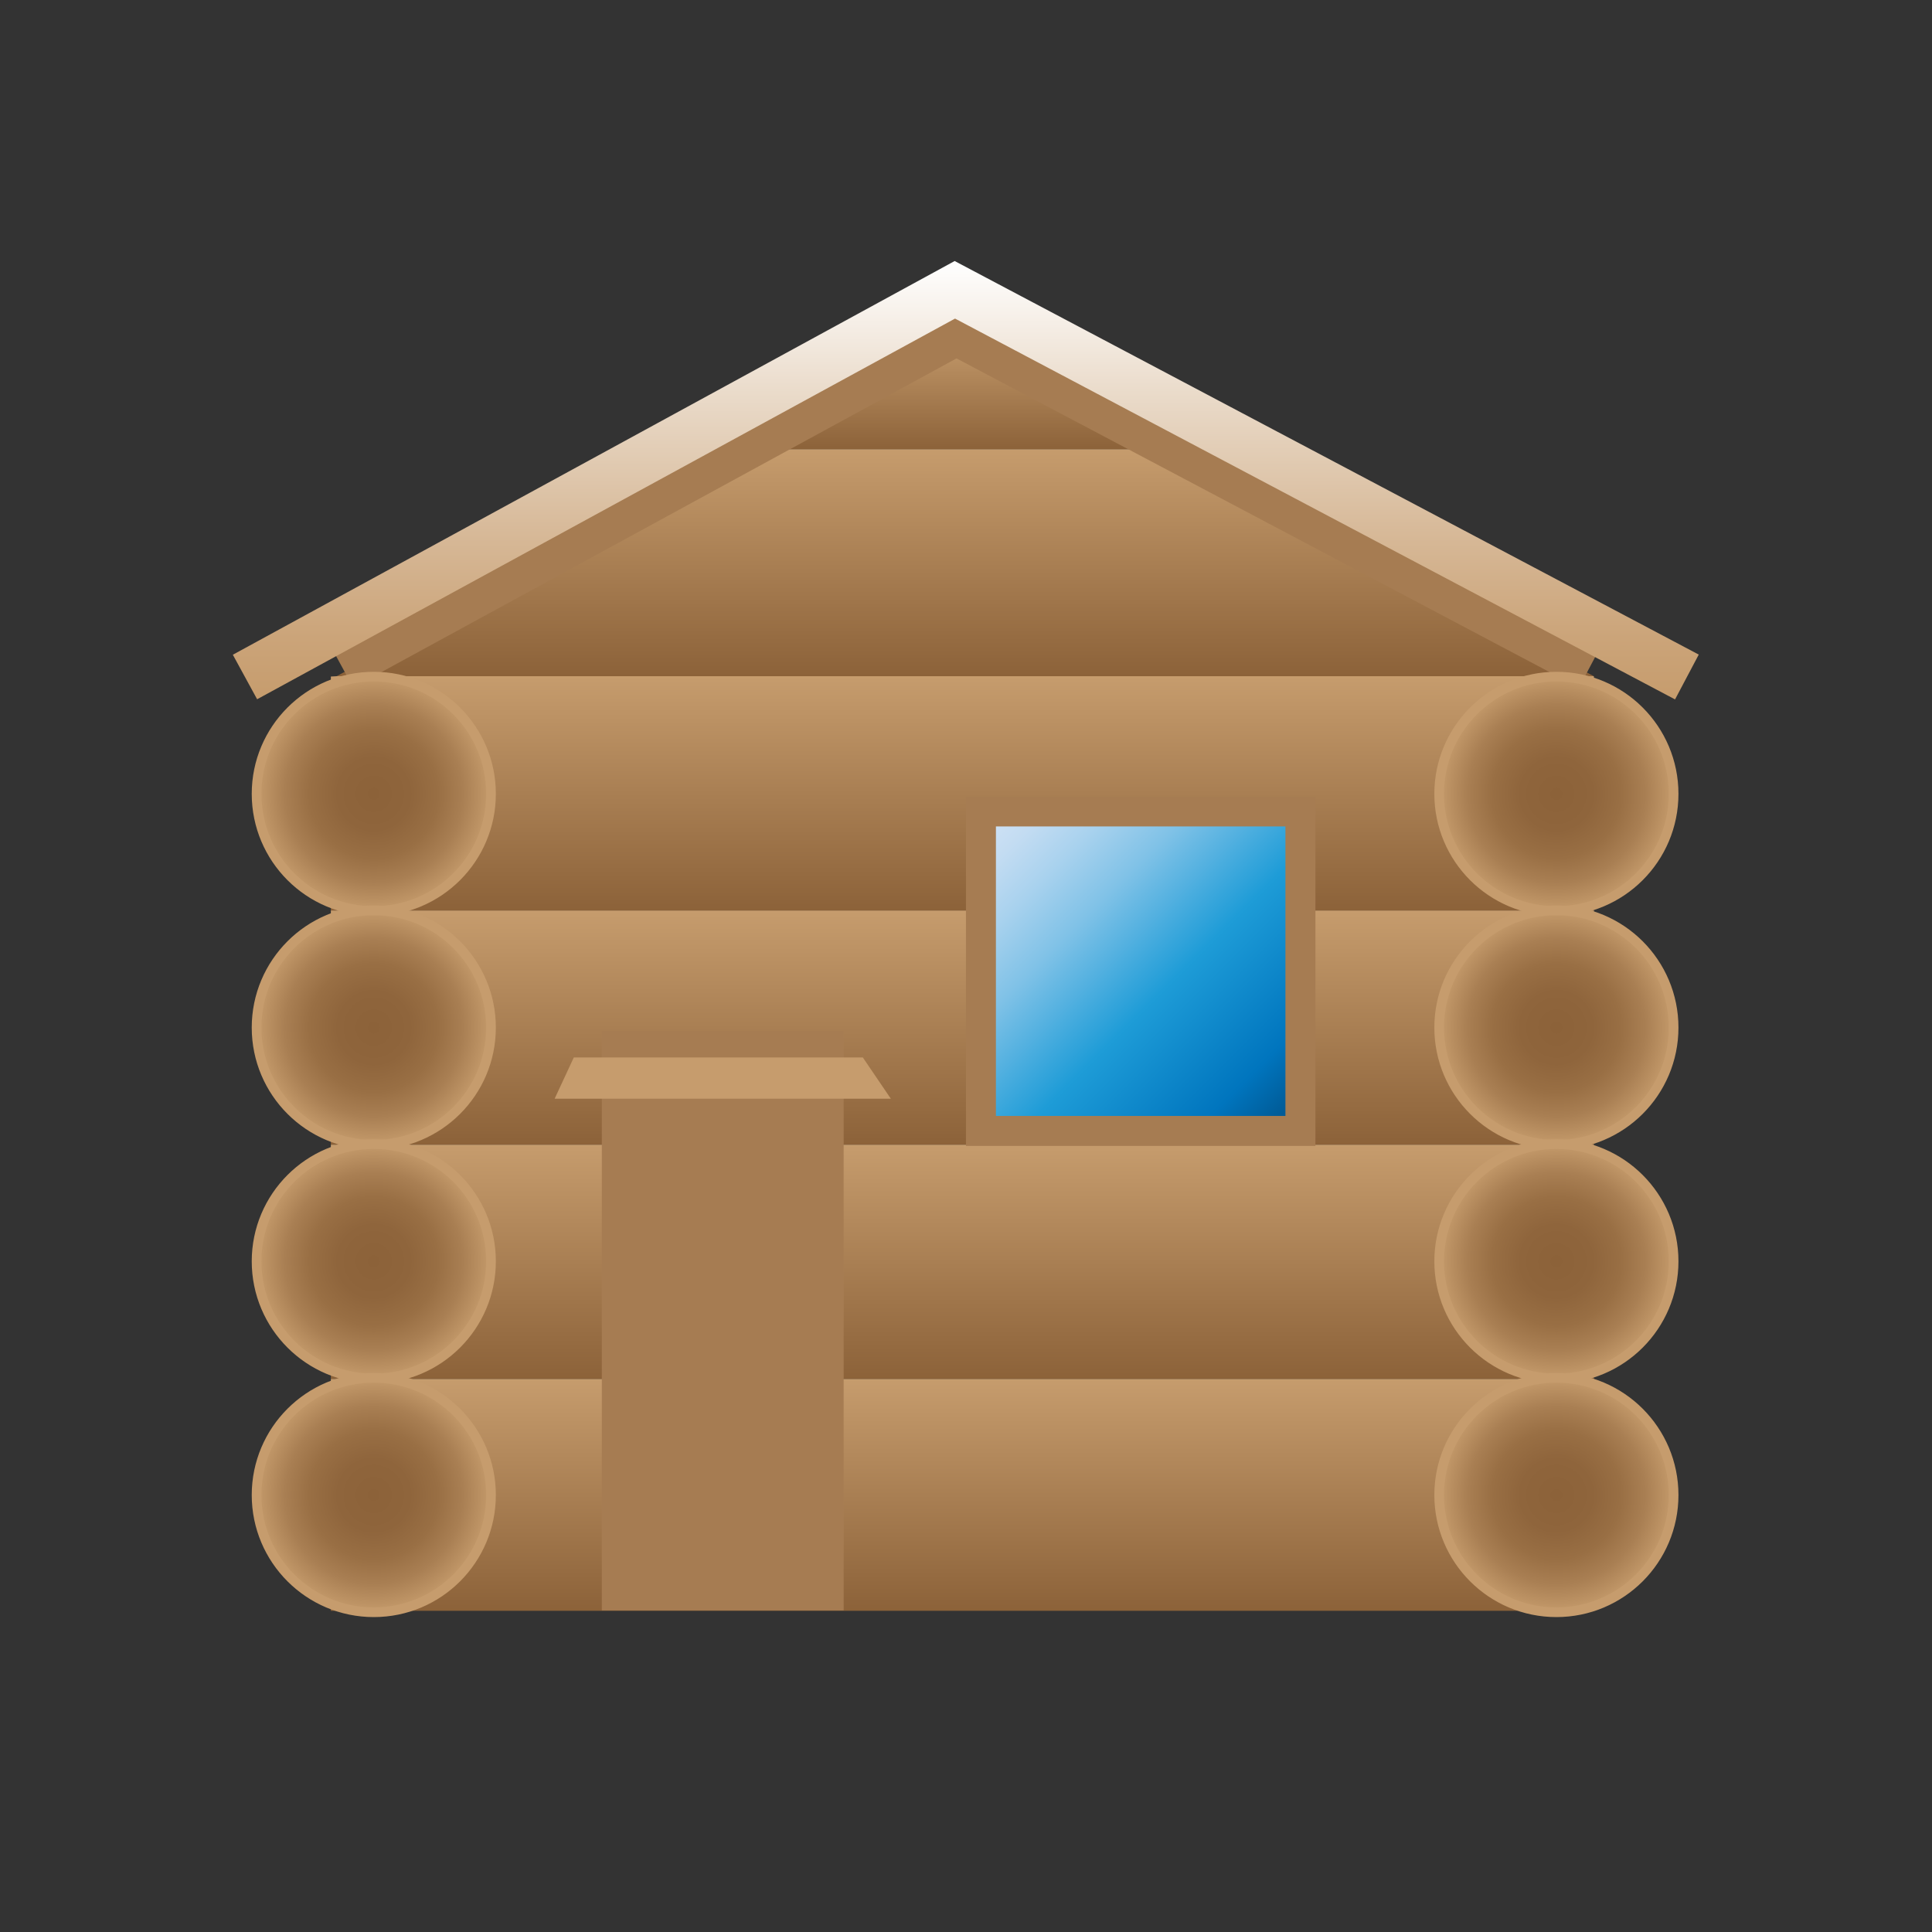 <svg id="Layer_1" data-name="Layer 1" xmlns="http://www.w3.org/2000/svg" xmlns:xlink="http://www.w3.org/1999/xlink" viewBox="0 0 800 800"><rect x="0" y="0" width="800" height="800" fill="#333333" stroke="none"/><defs><style>.cls-1{fill:url(#linear-gradient);}.cls-2{fill:url(#linear-gradient-2);}.cls-3{fill:url(#linear-gradient-3);}.cls-4{fill:url(#linear-gradient-4);}.cls-5{fill:url(#linear-gradient-5);}.cls-6{fill:url(#linear-gradient-6);}.cls-16,.cls-7{fill:none;stroke-width:21px;}.cls-7{stroke:#a67c52;}.cls-10,.cls-11,.cls-12,.cls-13,.cls-14,.cls-15,.cls-16,.cls-7,.cls-8,.cls-9{stroke-miterlimit:10;}.cls-10,.cls-11,.cls-12,.cls-13,.cls-14,.cls-15,.cls-8,.cls-9{stroke:#c69c6d;stroke-width:4px;}.cls-8{fill:url(#radial-gradient);}.cls-9{fill:url(#radial-gradient-2);}.cls-10{fill:url(#radial-gradient-3);}.cls-11{fill:url(#radial-gradient-4);}.cls-12{fill:url(#radial-gradient-5);}.cls-13{fill:url(#radial-gradient-6);}.cls-14{fill:url(#radial-gradient-7);}.cls-15{fill:url(#radial-gradient-8);}.cls-16{stroke:url(#linear-gradient-7);}.cls-17{fill:#a67c52;}.cls-18{fill:#c69c6d;}.cls-19{fill:url(#Sky);}</style><linearGradient id="linear-gradient" x1="398.5" y1="377" x2="398.5" y2="474" gradientUnits="userSpaceOnUse"><stop offset="0" stop-color="#c69c6d"/><stop offset="1" stop-color="#8c6239"/></linearGradient><linearGradient id="linear-gradient-2" x1="398.5" y1="280" x2="398.5" y2="377" xlink:href="#linear-gradient"/><linearGradient id="linear-gradient-3" x1="398.5" y1="474" x2="398.5" y2="571" xlink:href="#linear-gradient"/><linearGradient id="linear-gradient-4" x1="398.5" y1="571" x2="398.5" y2="667" xlink:href="#linear-gradient"/><linearGradient id="linear-gradient-5" x1="399.67" y1="138.37" x2="399.67" y2="186" xlink:href="#linear-gradient"/><linearGradient id="linear-gradient-6" x1="399.67" y1="186" x2="399.67" y2="280" xlink:href="#linear-gradient"/><radialGradient id="radial-gradient" cx="644.47" cy="328.72" r="48.54" gradientUnits="userSpaceOnUse"><stop offset="0" stop-color="#8c6239"/><stop offset="0.31" stop-color="#8f653c"/><stop offset="0.55" stop-color="#996f44"/><stop offset="0.76" stop-color="#a97f53"/><stop offset="0.96" stop-color="#c09667"/><stop offset="1" stop-color="#c69c6d"/></radialGradient><radialGradient id="radial-gradient-2" cx="644.47" cy="425.5" r="48.54" xlink:href="#radial-gradient"/><radialGradient id="radial-gradient-3" cx="644.47" cy="522.28" r="48.54" xlink:href="#radial-gradient"/><radialGradient id="radial-gradient-4" cx="644.47" cy="619.06" r="48.54" xlink:href="#radial-gradient"/><radialGradient id="radial-gradient-5" cx="154.78" cy="328.72" r="48.54" xlink:href="#radial-gradient"/><radialGradient id="radial-gradient-6" cx="154.78" cy="425.5" r="48.54" xlink:href="#radial-gradient"/><radialGradient id="radial-gradient-7" cx="154.78" cy="522.28" r="48.54" xlink:href="#radial-gradient"/><radialGradient id="radial-gradient-8" cx="154.78" cy="619.06" r="48.54" xlink:href="#radial-gradient"/><linearGradient id="linear-gradient-7" x1="399.92" y1="108.08" x2="399.92" y2="289.62" gradientUnits="userSpaceOnUse"><stop offset="0" stop-color="#fff"/><stop offset="0.3" stop-color="#eadbca"/><stop offset="0.62" stop-color="#d7b998"/><stop offset="0.86" stop-color="#cba479"/><stop offset="1" stop-color="#c69c6d"/></linearGradient><linearGradient id="Sky" x1="412.39" y1="342.21" x2="532.27" y2="462.09" gradientUnits="userSpaceOnUse"><stop offset="0" stop-color="#cce0f4"/><stop offset="0.06" stop-color="#c3dcf2"/><stop offset="0.17" stop-color="#a9d2ee"/><stop offset="0.31" stop-color="#80c2e7"/><stop offset="0.46" stop-color="#47acde"/><stop offset="0.57" stop-color="#1e9cd7"/><stop offset="0.87" stop-color="#0075be"/><stop offset="0.99" stop-color="#005b97"/></linearGradient></defs><title>Artboard 12</title><polygon class="cls-1" points="137 377 137 426.88 137 474 660 474 660 426.88 660 377 137 377"/><polygon class="cls-2" points="659.95 280 139.38 280 137 280.14 137 329.79 137 377 660 377 660 329.79 660 280.14 659.95 280"/><polygon class="cls-3" points="137 474 137 523.96 137 571 660 571 660 523.96 660 474 137 474"/><polygon class="cls-4" points="137 571 137 619.22 137 667 660 667 660 619.22 660 571 137 571"/><polygon class="cls-5" points="486.43 186 399.67 138.37 312.9 186 486.43 186"/><polygon class="cls-6" points="573.19 233 486.43 186 312.9 186 226.14 233 139.38 280 659.95 280 573.19 233"/><polyline class="cls-7" points="141.23 275.45 396 136.49 658.72 275.45"/><circle class="cls-8" cx="644.47" cy="328.72" r="48.54"/><circle class="cls-9" cx="644.47" cy="425.5" r="48.54"/><circle class="cls-10" cx="644.47" cy="522.28" r="48.54"/><circle class="cls-11" cx="644.47" cy="619.06" r="48.54"/><circle class="cls-12" cx="154.78" cy="328.72" r="48.54"/><circle class="cls-13" cx="154.78" cy="425.5" r="48.54"/><circle class="cls-14" cx="154.78" cy="522.28" r="48.54"/><circle class="cls-15" cx="154.78" cy="619.06" r="48.54"/><polyline class="cls-16" points="101.44 280.33 395.38 120 698.51 280.33"/><rect class="cls-17" x="249.2" y="426.88" width="100.14" height="239.96"/><polygon class="cls-18" points="368.88 454.96 229.66 454.96 237.6 437.87 357.28 437.87 368.88 454.96"/><rect class="cls-17" x="399.98" y="329.79" width="144.71" height="144.71"/><rect class="cls-19" x="412.39" y="342.21" width="119.88" height="119.88"/></svg>